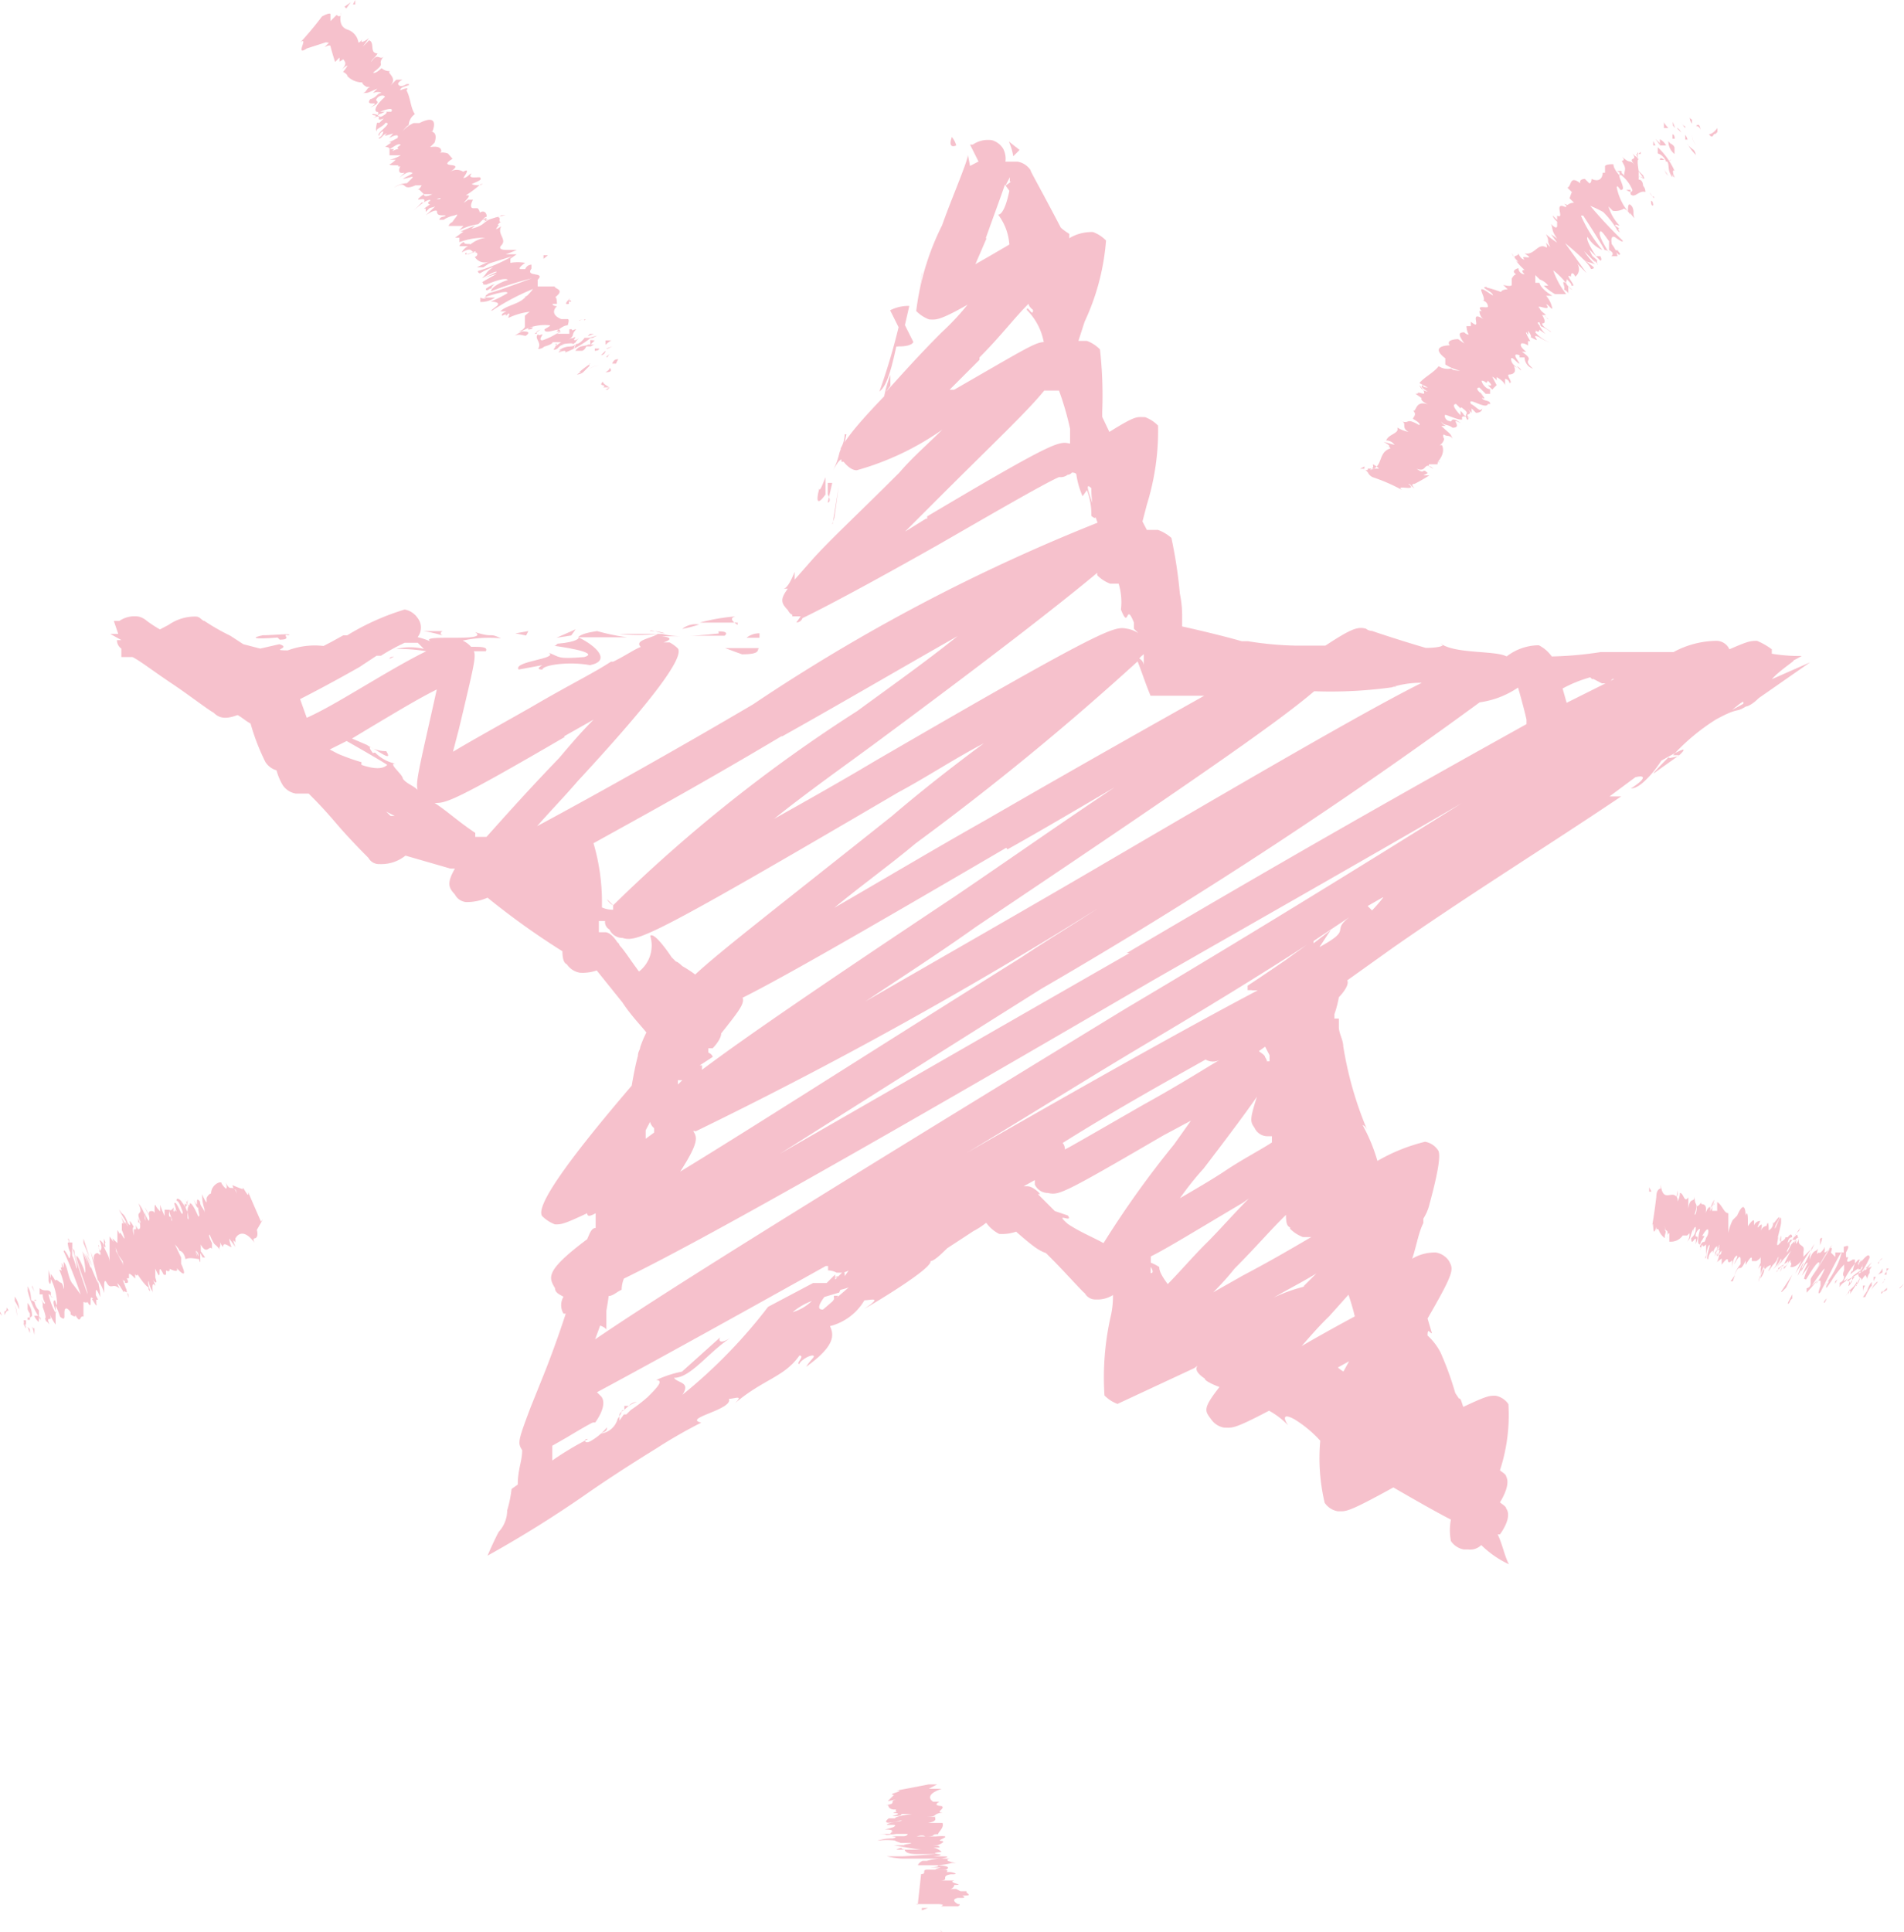 <svg xmlns="http://www.w3.org/2000/svg" width="15.989" height="16.221" viewBox="0 0 15.989 16.221"><g opacity="0.85"><path d="M21.35,6.581a.187.187,0,0,0-.037-.071C21.275,6.619,21.35,6.581,21.35,6.581Z" transform="translate(-13.32 -5.36)" fill="#f5b6c3"/><path d="M20.629,9.53l-.019.161.019-.142Z" transform="translate(-12.887 -7.248)" fill="#f5b6c3"/><path d="M19.867,10.631h.019s.094,0,.109-.037h0l-.071-.142h0l.037-.161a.34.34,0,0,0-.161.037h0l.071.142a5.263,5.263,0,0,1-.161.54c.071-.052.109-.232.142-.378h.019Zm.071-.161-.037.124Z" transform="translate(-12.325 -7.723)" fill="#f5b6c3"/><path d="M18.867,13.17h0a.239.239,0,0,1-.037.124c.037-.019,0,.124.052-.124h-.019Z" transform="translate(-11.774 -9.524)" fill="#f5b6c3"/><path d="M18.387,14.272V14.13s-.052.142-.052.094c-.037.142,0,.124.052.052h0Z" transform="translate(-11.455 -10.124)" fill="#f5b6c3"/><path d="M18.587,14.264l-.037.161s.037,0,0-.071V14.26h.037Z" transform="translate(-11.599 -10.206)" fill="#f5b6c3"/><path d="M18.65,14.642l.019-.052.037-.27-.052.322h0Z" transform="translate(-11.662 -10.243)" fill="#f5b6c3"/><path d="M16,17.321s-.094-.052-.019-.071a1.606,1.606,0,0,0-.3.052H16Z" transform="translate(-9.805 -12.075)" fill="#f5b6c3"/><path d="M15.29,17.464a1.176,1.176,0,0,0,.142-.037A.177.177,0,0,0,15.29,17.464Z" transform="translate(-9.561 -12.184)" fill="#f5b6c3"/><path d="M15.691,17.6s-.161.019-.251.019h.3s.052-.037-.052-.037h0Z" transform="translate(-9.655 -12.282)" fill="#f5b6c3"/><path d="M14.57,17.571a.342.342,0,0,1,.124.019C14.656,17.59,14.57,17.553,14.57,17.571Z" transform="translate(-9.111 -12.273)" fill="#f5b6c3"/><path d="M16.839,17.63a.167.167,0,0,0-.109.037h.109Z" transform="translate(-10.461 -12.313)" fill="#f5b6c3"/><path d="M11.9,17.791s.4.052.251.094c-.232.019-.2,0-.3-.037.094.052-.3.071-.251.142l.2-.037s-.071.037,0,.037c0-.037.217-.071.4-.037.18-.037.052-.161-.094-.232,0,0,0,.037-.18.052h0l-.015.015Z" transform="translate(-7.245 -12.369)" fill="#f5b6c3"/><path d="M12.94,17.632h.416a1.865,1.865,0,0,1-.251-.052c-.124.019-.142.037-.161.052h0Z" transform="translate(-8.091 -12.282)" fill="#f5b6c3"/><path d="M16.539,17.96H16.25l.142.052h0c.161,0,.124-.037.142-.052Z" transform="translate(-10.161 -12.519)" fill="#f5b6c3"/><path d="M12.594,17.592l.037-.052-.161.071.124-.019Z" transform="translate(-7.797 -12.257)" fill="#f5b6c3"/><path d="M11.64,17.617l.019-.037-.109.019.094.019h0Z" transform="translate(-7.222 -12.282)" fill="#f5b6c3"/><path d="M18.637,32.5l-.037.071.071-.094h-.037V32.5Z" transform="translate(-11.631 -21.599)" fill="#f5b6c3"/><path d="M8.73,18.169l.037-.019S8.73,18.15,8.73,18.169Z" transform="translate(-5.459 -12.638)" fill="#f5b6c3"/><path d="M15.555,11.758s-.18.18-.109.124l.2-.142h-.052a1.738,1.738,0,0,1,.36-.3c.2-.109.161-.052.251-.109,0,0,.037,0,.109-.071l.431-.3-.322.142c.094-.109.36-.251,0-.071.071-.037.161-.071.251-.124a1.416,1.416,0,0,1-.251-.019v-.037a.586.586,0,0,0-.124-.071c-.052,0-.071,0-.232.071a.12.12,0,0,0-.109-.071.768.768,0,0,0-.36.094h-.611a3.009,3.009,0,0,1-.412.037h0a.3.3,0,0,0-.109-.094.445.445,0,0,0-.27.094c-.094-.052-.431-.019-.555-.109.052.019-.019.037-.124.037-.18-.052-.4-.124-.45-.142a.09.09,0,0,1-.052-.019c-.071-.019-.124,0-.341.142h-.251a2.848,2.848,0,0,1-.4-.037h-.052c-.18-.052-.431-.109-.5-.124v-.075h0a.892.892,0,0,0-.019-.2,3.924,3.924,0,0,0-.071-.468.346.346,0,0,0-.112-.067h-.094l-.037-.071.037-.142a2.089,2.089,0,0,0,.094-.663.3.3,0,0,0-.109-.071c-.071,0-.071-.019-.3.124L10.8,8.9V8.854a3.459,3.459,0,0,0-.019-.521.3.3,0,0,0-.109-.071H10.6l.052-.161a1.957,1.957,0,0,0,.18-.682.3.3,0,0,0-.109-.071.367.367,0,0,0-.2.052V7.363a.5.5,0,0,1-.071-.052l-.037-.071c-.18-.341-.217-.4-.217-.412a.166.166,0,0,0-.109-.071H9.987a.182.182,0,0,0-.019-.109.163.163,0,0,0-.094-.071.226.226,0,0,0-.161.037H9.69l.071.142-.071.037L9.672,6.7c0,.052-.142.378-.217.592a2.193,2.193,0,0,0-.217.719.3.3,0,0,0,.109.071c.052,0,.071.019.322-.124a2.126,2.126,0,0,1-.217.232c-.2.2-.341.36-.468.5l.037-.052V8.547a1.086,1.086,0,0,0-.052.18c-.289.3-.36.412-.378.483a.65.65,0,0,1-.052.142c.019-.037.052-.094.071-.094h0v.019h.019s.052.071.109.071a2.345,2.345,0,0,0,.719-.341c-.124.124-.251.232-.36.36-.36.36-.592.573-.738.738h0l-.142.161V10.2s-.052.142-.094.142h.037c-.071.094-.052.124,0,.18,0,0,.019.037.037.037h0v.052h0v-.037h.071l-.037.052a.056.056,0,0,0,.052-.037h0s.27-.124,1.132-.611c.378-.217.9-.521,1.023-.573a.094.094,0,0,0,.071-.019.052.052,0,0,0,.037-.019s.037,0,.037.019a.713.713,0,0,0,.052.18l.037-.052a.6.6,0,0,1,.037.217c.124.109-.109-.341,0-.232a.771.771,0,0,0,.052.289,15.422,15.422,0,0,0-2.893,1.525c-.611.36-1.311.753-1.814,1.023.109-.124.232-.251.341-.378q.916-.989.843-1.113a.317.317,0,0,0-.071-.052H7.116s.124-.037-.019-.052h.18a.675.675,0,0,1-.172-.019h-.36a1.544,1.544,0,0,0,.322,0c-.052.037-.2.052-.142.109-.052.019-.124.071-.232.124H6.674c-.142.094-.36.2-.663.378-.217.124-.483.27-.663.378l.052-.2c.124-.521.142-.592.124-.644h.1c.019-.037-.037-.037-.124-.037a.2.2,0,0,0-.071-.052,1.038,1.038,0,0,1,.322-.019c-.109-.052-.052,0-.217-.052.142.094-.573,0-.341.094a.65.65,0,0,0-.142-.052.13.13,0,0,0,0-.161.166.166,0,0,0-.109-.071,2.072,2.072,0,0,0-.483.217H4.426l-.094.052-.071.037a.642.642,0,0,0-.3.037c-.161,0,.037-.019-.071-.052l-.161.037-.142-.037-.109-.071h0a1.8,1.8,0,0,1-.217-.124c-.019,0-.037-.037-.071-.037a.389.389,0,0,0-.232.071l-.071.037a1.085,1.085,0,0,1-.109-.071.163.163,0,0,0-.071-.037.226.226,0,0,0-.161.037H2.5l.037.109H2.47l.094.052H2.526a.085.085,0,0,0,.037.071v.071h.094c.071.037.161.109.322.217.142.094.3.217.36.251.052.052.109.052.2.019.037.019.071.052.109.071a1.849,1.849,0,0,0,.124.322.163.163,0,0,0,.094.071.5.5,0,0,0,.052.124.166.166,0,0,0,.109.071h.109c.052.052.124.124.232.251s.251.27.27.289a.1.1,0,0,0,.094.052.324.324,0,0,0,.217-.071h0l.378.109h.037c-.071.124-.052.161,0,.217a.118.118,0,0,0,.094.064.43.43,0,0,0,.18-.037,6.366,6.366,0,0,0,.629.45q0,.094.037.109a.166.166,0,0,0,.109.071.364.364,0,0,0,.142-.019l.217.27c.071.109.161.2.2.251a.872.872,0,0,0-.052.124c0,.019-.019.037-.019.071-.019.071-.037.161-.052.251h0c-.555.648-.806,1.012-.753,1.094a.3.3,0,0,0,.109.071c.052,0,.071,0,.27-.094,0,.037.037.019.071,0v.124c-.037,0-.052.052-.071.094-.36.27-.322.322-.27.412,0,.037.037.052.071.071a.139.139,0,0,0,0,.142h.019c-.052.161-.124.36-.18.5L6,17.214H6c-.109.289-.109.3-.071.36h0c0,.094-.037.161-.037.289l-.052.037a1.024,1.024,0,0,1-.037.18.265.265,0,0,1-.071.18c-.034.064-.064.131-.094.2a9.681,9.681,0,0,0,.862-.54c.18-.124.378-.251.555-.36a4.14,4.14,0,0,1,.378-.217c-.161-.037.27-.109.232-.2.052,0,.124-.037.052.037.232-.2.412-.217.54-.4.052,0-.037.071,0,.071,0-.019.071-.071.109-.071s-.019.037-.052.094c.251-.18.232-.27.2-.341a.468.468,0,0,0,.289-.217c.052,0,.161-.037,0,.071.094-.052.573-.341.555-.4.037,0,.124-.094.142-.109l.217-.142a.678.678,0,0,0,.109-.071h0a.3.3,0,0,0,.109.094.364.364,0,0,0,.142-.019c.161.142.2.161.251.18l.037.037c.124.124.27.289.289.3a.1.1,0,0,0,.094.052.24.24,0,0,0,.142-.037h0a.734.734,0,0,1-.019.18,2.325,2.325,0,0,0-.052.663.3.3,0,0,0,.109.071l.644-.3.052-.037h0s-.094.037.037.124c0,.019.071.052.124.071-.142.18-.124.2-.071.27a.166.166,0,0,0,.109.071c.071,0,.071.019.378-.142a.658.658,0,0,1,.161.124c-.037-.052-.052-.109.052-.052a.992.992,0,0,1,.217.18,1.626,1.626,0,0,0,.037.521.166.166,0,0,0,.109.071c.071,0,.071.019.468-.2.161.094.378.217.483.27a.484.484,0,0,0,0,.18.166.166,0,0,0,.109.071h.037a.131.131,0,0,0,.109-.037.833.833,0,0,0,.232.161c-.037-.071-.052-.161-.094-.251h.019s.109-.142.052-.217c0-.019-.037-.037-.052-.052h0s.094-.142.052-.217c0-.019-.037-.037-.052-.052a1.49,1.49,0,0,0,.071-.555.166.166,0,0,0-.109-.071c-.052,0-.071,0-.27.094-.019-.052-.019-.071-.037-.071l-.03-.045a2.638,2.638,0,0,0-.124-.341.5.5,0,0,0-.109-.142c0-.071.019-.019.037-.019l-.037-.124c.232-.4.217-.412.18-.483a.166.166,0,0,0-.109-.071.367.367,0,0,0-.2.052c.037-.109.052-.217.094-.3v-.037a.4.4,0,0,0,.052-.124q.109-.4.071-.45a.166.166,0,0,0-.109-.071,1.519,1.519,0,0,0-.4.161,1.433,1.433,0,0,0-.124-.3s.019,0,.037.037a3.051,3.051,0,0,1-.2-.7c0-.052-.037-.109-.037-.161v-.071h-.037v-.037a.883.883,0,0,0,.037-.142h0s.094-.094.071-.142l.378-.27h0c.644-.45,1.311-.862,1.922-1.274H15.06l.217-.161c.071-.019.109,0-.037.094.052,0,.109-.052.161-.109s.094-.124.094-.124c.217-.124.217-.109.142-.037h0l-.071.015Zm.629-.45-.094.052C16.2,11.268,16.184,11.29,16.184,11.309Zm-9.45,2.012h0s-.052-.094-.109-.094H6.573v-.094h.052a.071.071,0,0,0,.037.071.12.12,0,0,0,.109.071c.124.037.232,0,2.316-1.222.232-.124.483-.289.719-.412-.27.2-.54.412-.772.611-.97.772-1.439,1.132-1.652,1.33h0a1.085,1.085,0,0,0-.109-.071s-.037-.037-.052-.037l-.037-.037s-.142-.217-.18-.18a.276.276,0,0,1-.094.3c-.071-.094-.124-.18-.161-.217h0l-.015-.03Zm4.024-3.091a.3.3,0,0,0,.109.071h.071a.531.531,0,0,1,.019.217c.071.18.037-.071.109.109v.052l.037.037h0a.259.259,0,0,0-.094-.037c-.109-.019-.142-.037-2.121,1.113-.27.161-.555.322-.843.483.27-.217.573-.431.843-.63,1.094-.809,1.615-1.222,1.87-1.435h0v.019Zm1.817,3.125V13.3l.3-.2c-.161.124.037.094-.251.251l.094-.142-.161.124h0Zm-.521.36h.052c-.412.217-1.132.611-2.443,1.364.5-.3,1.023-.629,1.51-.918s.952-.573,1.345-.828l-.052.037-.052.037-.071.052s-.18.124-.322.217v.037h.037Zm.322,2a.3.3,0,0,0,.109.071h.071c-.161.094-.341.2-.573.322l-.251.142a2.262,2.262,0,0,0,.18-.2c.18-.18.3-.322.431-.45,0,.094.019.094.037.109h0Zm-1.169.322s.037.052,0,.052Zm.071,0A.427.427,0,0,0,11.208,16v-.052c.142-.071.378-.217.772-.45l.052-.037c-.124.124-.251.27-.36.378s-.232.251-.322.341c-.052-.071-.071-.109-.071-.142h0Zm-.791-.989a.09.09,0,0,0-.019-.052h0c.431-.27.843-.5,1.2-.7h0a.122.122,0,0,0,.124,0h0c-.124.071-.322.2-.644.378-.217.124-.468.27-.629.36h0l-.037.019Zm1.7-.719a.09.09,0,0,0-.019-.052c0-.019-.037-.037-.052-.052h0l.052-.037.037.071v.052h-.019v.019Zm-.056.18c-.094.289-.094.3-.052.36a.12.12,0,0,0,.109.071h.037v.052c-.109.071-.251.142-.412.251-.109.071-.232.142-.36.217a2.539,2.539,0,0,1,.2-.251c.289-.378.431-.573.5-.682h0l-.019-.019Zm.378,1.69a1.343,1.343,0,0,0-.45.2l.071-.037c.142-.094.322-.18.468-.27l-.109.109h.019Zm.322.719a.266.266,0,0,1-.052-.037l.094-.052-.052.094h.015Zm.094-.468s-.232.124-.45.251c.075-.086.15-.172.232-.251l.161-.18s.037.109.052.18h0Zm-1.885-3.054c-.97.555-2.065,1.184-2.945,1.69.682-.431,1.476-.933,2.192-1.383a41.139,41.139,0,0,0,3.683-2.406h0a.752.752,0,0,0,.322-.124h0s.052.18.071.27v.037c-.719.4-1.795,1-3.357,1.922h.034Zm.109-2.514h0V11a.071.071,0,0,0-.037-.071C11.118,10.912,11.156,10.893,11.156,10.878Zm-.052.071c.037.094.071.2.109.289h.45c-.412.232-.989.555-1.832,1.042-.412.232-.862.5-1.274.738.217-.18.468-.36.682-.54a22.824,22.824,0,0,0,1.87-1.533h0Zm2.173.217h-.037a.816.816,0,0,1,.251-.037c-.4.2-1.15.629-2.623,1.491-.644.378-1.4.809-2.05,1.184.3-.2.629-.412.933-.629,1.742-1.169,2.514-1.7,2.836-1.975a3.767,3.767,0,0,0,.682-.037ZM10.005,12.53c.289-.161.592-.341.9-.521-.45.3-.918.629-1.345.918-1.132.753-1.761,1.184-2.121,1.454v-.037H7.42l.109-.071s0-.019-.037-.037V14.2h.037s.071-.071.071-.124c.142-.18.2-.251.18-.3.322-.161.952-.521,2.214-1.259h0l.015.019ZM7.274,14.468h0l-.037.037v-.037Zm.109.431a36.114,36.114,0,0,0,3.376-1.87c-.217.142-.431.27-.644.412-1.345.843-2.244,1.42-2.859,1.795.161-.251.142-.289.109-.341h.019ZM7,14.8a.1.1,0,0,0,.037.071v.037l-.071.052v-.071l.037-.071h0V14.8Zm-.468,1.87h0l.052-.142s.052.019.052.037v-.161s.019-.109.019-.124c.037,0,.071-.037.109-.052a.278.278,0,0,1,.019-.094c.592-.289,1.814-.97,4.436-2.5.843-.483,1.795-1.023,2.6-1.491-.862.54-1.885,1.169-2.822,1.724-2.675,1.634-3.916,2.406-4.489,2.8h.019Zm6.628-3.736a1.3,1.3,0,0,1-.094.109l-.037-.037.124-.071h0Zm-2.893,2.477s-.052-.052-.094-.052H10.14l.094-.052v.037a.12.12,0,0,0,.109.071c.094.019.109.019.97-.483l.232-.124-.142.2a8.1,8.1,0,0,0-.592.828c-.094-.052-.2-.094-.3-.161-.124-.109.052,0,0-.071l-.109-.037-.142-.142h.019ZM14.925,11.1l.071.037h.052l.037-.037H15.1l-.4.2-.034-.12a1.117,1.117,0,0,1,.232-.094h0l.015.015Zm-3.376-.412-.037-.037Zm-1.51-3.766h0l-.052.037.037-.071v.037h.019ZM9.822,7.4c.071-.2.124-.341.161-.45l.037.052s-.037.2-.094.2a.468.468,0,0,1,.094.251l-.161.094-.124.071L9.829,7.4h0Zm-.052,1c.18-.18.3-.341.412-.45,0,.019.019.037.037.052,0,.071-.052-.052-.052,0a.512.512,0,0,1,.142.27c-.071,0-.18.071-.753.4H9.518l.251-.251h0V8.409ZM9.32,9.754l-.176.109.251-.251c.483-.483.772-.753.918-.933h.124A2.434,2.434,0,0,1,10.53,9v.124h0c-.094-.019-.109-.037-1.2.611h0v.019Zm-1.21,1.829c.483-.27,1-.573,1.476-.843-.27.217-.573.431-.843.629A12.657,12.657,0,0,0,6.693,13a.118.118,0,0,1-.052-.052L6.693,13v.037a.212.212,0,0,1-.094-.019v-.056a1.754,1.754,0,0,0-.071-.483c.36-.2.881-.483,1.581-.9h0Zm-1.832,0,.251-.142c-.109.109-.2.217-.289.322-.289.3-.483.521-.611.663H5.535v-.034c-.142-.094-.232-.18-.341-.251.094,0,.142,0,1.094-.555h0l-.015-.007Zm-1.6.142c-.124-.161.2.124.109-.019a.268.268,0,0,1-.161-.052L4.5,11.6h0s.18-.109.3-.18.27-.161.412-.232l-.052.232c-.109.483-.124.555-.109.611-.037-.037-.094-.052-.124-.094,0-.037-.142-.142-.052-.124a.335.335,0,0,1-.18-.094H4.681Zm-.094.075a1.785,1.785,0,0,1-.2-.071l-.071-.037.142-.071s.251.142.341.2c-.037.037-.109.037-.217,0h0V11.8Zm.54-.933q-.163.079-.483.27c-.161.094-.36.217-.521.289h0l-.056-.157s.217-.109.5-.27l.142-.094h.037a1.681,1.681,0,0,1,.2-.109h.109l.052.052a.487.487,0,0,0-.232,0,1.416,1.416,0,0,1,.251.019h0Zm-.3,1.383h0l-.037-.037h0l-.037-.037.037.037.071.037H4.816ZM8.2,16.416a.534.534,0,0,1,.161-.094A.389.389,0,0,1,8.2,16.416Zm.341,0s-.019-.019,0-.071l-.037.037c-.109.037-.094-.019-.037-.094l.124-.037s.071-.142.037-.18l-.071.071V16.1l-.071.071H8.372l-.378.2a4.326,4.326,0,0,1-.719.738c.071-.109-.037-.094-.071-.142.142,0,.289-.217.483-.341-.109.071-.109.019-.094,0l-.322.289a.923.923,0,0,0-.217.071c.071,0,0,.071-.071.142a1.3,1.3,0,0,1-.142.109l-.037.037H6.783l-.037.052v-.049s0-.019.037-.037a.262.262,0,0,1,.109-.071.091.091,0,0,0-.067.034H6.787v.037H6.768a.187.187,0,0,1-.037.071.168.168,0,0,1-.142.124c.037-.019.052-.019.052-.052A.5.5,0,0,1,6.5,17.5c-.037.019-.052,0-.037-.019h.019a2.486,2.486,0,0,0-.3.18v-.124l.124-.071s.18-.109.217-.124h.019s.109-.142.052-.217l-.037-.037c.3-.161.862-.468,1.922-1.06h.019v.037h0a.155.155,0,0,1,.071.019H8.6a.12.12,0,0,0,.071-.019.816.816,0,0,1-.161.18.775.775,0,0,0,.161-.037l-.232.2h0l.094.015Z" transform="translate(-1.544 -5.4)" fill="#f5b6c3"/><path d="M18.7,32.046h.037S18.737,32.027,18.7,32.046Z" transform="translate(-11.693 -21.322)" fill="#f5b6c3"/><path d="M9.651,17.58H9.49a1.121,1.121,0,0,1,.161.037S9.614,17.6,9.651,17.58Z" transform="translate(-5.934 -12.282)" fill="#f5b6c3"/><path d="M5.937,17.694c.109,0,0-.052.071-.037.037-.019-.124,0-.217,0-.094.019-.094.037.124.019h0l.019.019Z" transform="translate(-3.584 -12.324)" fill="#f5b6c3"/><path d="M22.7,6.681,22.61,6.61a.519.519,0,0,1,.037.124l.052-.052h0Z" transform="translate(-14.138 -5.422)" fill="#f5b6c3"/><path d="M13.6,12.12l-.037.019h.019Z" transform="translate(-8.479 -8.868)" fill="#f5b6c3"/><path d="M13.492,12.032h.052s-.071-.037-.052-.052C13.439,12.032,13.529,12,13.492,12.032Z" transform="translate(-8.426 -8.78)" fill="#f5b6c3"/><path d="M13.71,11.527h.037a.109.109,0,0,1,.019-.037c-.019,0-.037,0-.052.037Z" transform="translate(-8.573 -8.474)" fill="#f5b6c3"/><path d="M13.6,11.68s0,.019-.037.037C13.579,11.717,13.631,11.717,13.6,11.68Z" transform="translate(-8.479 -8.592)" fill="#f5b6c3"/><path d="M13.57,11.377h.019s0-.019.037-.037a.266.266,0,0,0-.052.037h0Z" transform="translate(-8.485 -8.38)" fill="#f5b6c3"/><path d="M13.38,11.767l.071-.007h0Z" transform="translate(-8.366 -8.642)" fill="#f5b6c3"/><path d="M13.57,11.219h.019l.037-.019-.052.019h0Z" transform="translate(-8.485 -8.292)" fill="#f5b6c3"/><path d="M13.57,11.1s.037-.037.052-.037H13.57Z" transform="translate(-8.485 -8.205)" fill="#f5b6c3"/><path d="M13.507,11.3l-.037.037h0a.04.04,0,0,0,.037-.034h0Z" transform="translate(-8.423 -8.355)" fill="#f5b6c3"/><path d="M13.439,11.359h0l-.019-.019Z" transform="translate(-8.392 -8.38)" fill="#f5b6c3"/><path d="M13.18,11.667a.14.14,0,0,1,.094-.037A.13.13,0,0,0,13.18,11.667Z" transform="translate(-8.241 -8.561)" fill="#f5b6c3"/><path d="M13.33,11.269s.037,0,.037-.019H13.33v.037h0Z" transform="translate(-8.335 -8.324)" fill="#f5b6c3"/><path d="M12.647,11.1a.109.109,0,0,1,.019-.037c-.037.037-.071,0-.142.052h.034s-.037,0-.037.019c.037-.019.071-.019.052,0a.778.778,0,0,0,.217-.124h-.052s-.037.052-.071.052h0l-.015.037Z" transform="translate(-7.829 -8.174)" fill="#f5b6c3"/><path d="M13.23,11.06V11.1h0l.037-.037Z" transform="translate(-8.273 -8.205)" fill="#f5b6c3"/><path d="M13.051,11.154H13c-.037.019-.071,0-.109.052h.056s.019,0,.037-.037h.037l.034-.019Z" transform="translate(-8.06 -8.261)" fill="#f5b6c3"/><path d="M12.94,11.8l.019-.019Z" transform="translate(-8.091 -8.655)" fill="#f5b6c3"/><path d="M13.042,11.59a.88.88,0,0,0-.094.071h.019a.109.109,0,0,0-.037.019.09.09,0,0,0,.052-.019h0l.052-.052h0V11.59Z" transform="translate(-8.085 -8.536)" fill="#f5b6c3"/><path d="M13.224,10.979l.037-.019-.071.019h.037Z" transform="translate(-8.248 -8.142)" fill="#f5b6c3"/><path d="M13.226,10.92h-.037l-.019.019.052-.019Z" transform="translate(-8.235 -8.117)" fill="#f5b6c3"/><path d="M12.18,9.19l.037-.03H12.18V9.2h0Z" transform="translate(-7.616 -7.017)" fill="#f5b6c3"/><path d="M12.711,10.187V10.15S12.659,10.2,12.711,10.187Z" transform="translate(-7.934 -7.636)" fill="#f5b6c3"/><path d="M12.75,10.16s.019-.037,0-.019h0s.019.007.019.019Z" transform="translate(-7.973 -7.627)" fill="#f5b6c3"/><path d="M10.69,9.311h.052l.109-.071Z" transform="translate(-6.684 -7.067)" fill="#f5b6c3"/><path d="M6.97,3.987l-.037.037c.037-.019.052-.019.052,0h0s.019.071.037.124l.037-.037v.034c.071-.037,0-.019.052-.071-.071.071.052.052-.037.142,0,0,.037-.037.052-.037h0a.266.266,0,0,1-.037.052h0s.037.019.037.037h0a.176.176,0,0,0,.124.052h0s0,.019.037.037h.037c-.037,0-.037.052-.071.052.052,0,.037,0,.124-.037l-.037.037s.052-.019.071,0c-.037,0-.037.037-.094.052-.052.071.109,0,0,.071.109-.052.037-.052.052-.071.019-.037.071-.037.071-.019,0,0-.109.094-.071.124h0s.037,0,0,.037c.052-.037,0,0,.071-.037H7.4s.124-.052.094,0H7.446s.019,0,0,.019c-.071.052-.037,0-.109,0-.019.019.071,0,0,.037.109-.052,0,.037.094,0l-.037.037H7.374s-.019.071,0,.071c-.019-.019.052-.037.071-.071.071,0-.094.094-.052.109a.04.04,0,0,1,.034-.037h0a.07.07,0,0,1-.041.056c.019.019.037-.037.071-.037-.052.037.037,0,.052,0l-.034.037s.094-.052.071,0l-.071.037h.019l-.052.037s.037,0,.037.019c.037-.019.071-.052.094-.037-.019.019-.037.019-.019.037-.037,0-.071.037-.037,0H7.479v.052h.094a.289.289,0,0,1-.094.037h.052s-.037.037-.052.037c0,.019.094,0,.071.019h.019s-.037.071.037.052l-.052.052s.071-.071.109-.052c.037,0-.052.037-.071.052.037,0,.109-.037.071,0h0l-.037.037a.2.2,0,0,0-.109.037c.124-.071.052.037.18-.019h.052s-.019.037-.037.037H7.73l.037.037h.071s-.071.037-.071,0c-.124.094.037,0,0,.071H7.749l-.071.071s.094-.094.142-.094c0,0,0,.019.019,0-.052.019-.037.037-.019.037l-.052.037a.278.278,0,0,0,.094-.019l-.079.075s.071-.052.094-.037c0,.037.019.037.071.037,0,.019-.037,0-.052.037h.037a.259.259,0,0,1,.094-.037c.071-.037-.071.094,0,.052a.056.056,0,0,0-.052.037H8.1l-.037.037a.508.508,0,0,1,.161-.052l.037-.037h.052a.266.266,0,0,0-.052.037h0a.259.259,0,0,1-.094.037L8.2,5.52s-.094.037-.124.052H8.1l-.071.052h.037v.037a.6.6,0,0,1,.217-.037.271.271,0,0,0-.142.071c.052-.037-.037,0-.037-.037,0,0-.037.019-.037.037h.071a.118.118,0,0,0-.052.052c.094-.052.071,0,.109,0-.037,0-.071.037-.071,0-.052.052.124-.037.071,0h0c.037,0,.019.037,0,.037h0a.094.094,0,0,0,.124.037h0l-.109.052.3-.094a1.314,1.314,0,0,1-.289.124.018.018,0,0,0,.019.019.581.581,0,0,1,.109-.052c-.071.052-.037.037-.094.094,0,0,.124-.071.124-.052a.873.873,0,0,1-.124.052l.124-.037s-.094.052-.124.071c.019,0,0,.019.019.019h.019s.161-.071.18-.037c-.019,0-.142.052-.142.094a2.772,2.772,0,0,1,.341-.109h0s-.289.109-.36.124c-.019.019-.037.019-.019.037-.019.019-.052,0-.052,0v.037a.2.2,0,0,0,.124-.037H8.27s.2-.071.2-.037a1.01,1.01,0,0,1-.142.071h0s.094,0,.052.037c0,0-.071.052-.037.037a1.976,1.976,0,0,1,.341-.18.444.444,0,0,1-.094.094c-.052.037-.142.052-.18.094h.052s-.052.019-.037.037c.071-.037,0,.037.052-.019.019,0,0,.019,0,.037a.586.586,0,0,1,.18-.052.4.4,0,0,0-.041.034v.094a.077.077,0,0,1-.052.037H8.6s-.019,0-.071.037c.037-.019.071,0,.094,0,.052-.037,0-.037-.037-.037a.394.394,0,0,1,.232-.052c.037,0-.052.037-.037.037,0,.052.161-.037.124.019a.563.563,0,0,1-.142.071c-.037,0,0-.037,0-.052h0s-.037.019-.037,0c-.037.037.037.071,0,.124a.07.07,0,0,0,.052-.019h0s.071-.019.071-.037h.071l-.052.037s.037-.037,0-.019c.037,0-.052.071.019.037l.037-.037s.109-.019.094,0c.052-.037,0,0,.052-.052-.071.052-.019-.037-.094.019.071-.052.019-.037.071-.094-.019,0-.037.019-.037,0H8.989V6.43H8.881a.109.109,0,0,0,.037-.019H8.881s.052-.052.094-.052h0s.019-.052,0-.052H8.922s-.109-.037-.037-.109c0,0-.037,0-.037-.019h.037s0-.071-.019-.052c.094-.071,0-.071,0-.094H8.723V5.977h0c.071-.071-.109-.019-.052-.094h0V5.85a.056.056,0,0,0-.052.037H8.581s-.037,0,.037-.052a.343.343,0,0,0-.124,0h0V5.8l.052-.037H8.454a.976.976,0,0,0,.094-.037H8.454s-.071,0-.037-.037c.052-.052-.037-.094,0-.161-.109.071.037-.052-.052,0,.019,0,.037-.037.052-.037-.037,0,.019-.052-.052-.037a.07.07,0,0,0,.052-.019h.037a.852.852,0,0,0-.18.052c.037-.037.019-.037-.037,0,.019,0,.037-.037.052-.037s0-.071-.052-.037h0a.058.058,0,0,0-.019-.037H8.18s-.037,0,0-.071H8.139c-.094.071.037-.037,0-.037H8.12a.892.892,0,0,0,.124-.094h.019a.134.134,0,0,1-.094,0c.037-.019.094-.037.071-.052.019-.019-.124.019-.071-.037-.019,0-.037.037-.071.037,0,0,.071-.094,0-.052h0a.1.1,0,0,0-.109,0c.142-.094-.124-.019.019-.109L7.97,4.917h0a.134.134,0,0,0-.094,0A.052.052,0,0,0,7.914,4.9q0-.052-.094-.037l.037-.037s.037-.094-.037-.094h.019s.071-.161-.109-.071H7.682a.25.25,0,0,0-.094.071s.037-.052.052-.052h0a.121.121,0,0,1,.052-.094c-.037-.052-.037-.142-.071-.2l-.052.052h0l.052-.052c.037-.037-.052,0-.052,0,0-.037.094-.037.071-.052H7.622s-.052.037-.071,0c0-.019.037-.037.037-.037H7.536l-.052.052c.071-.071-.037-.109,0-.124A.1.1,0,0,1,7.412,4.2s-.052.052-.071.037c.124-.094.019-.052.094-.142-.037.052-.052-.037-.109.052,0-.019.037-.037.052-.071-.071,0-.019-.094-.071-.109l-.052.052.052-.071s-.094.071-.052,0c0,0-.019.037-.037.037a.134.134,0,0,0-.094-.109c-.041-.015-.071-.052-.052-.142,0,.037-.019.037-.037.019l-.052.052V3.747s0-.019-.071.019h0c-.056.075-.116.146-.18.217.071-.052-.052.124.052.052h0l.161-.052ZM7.892,5.3H7.873C7.925,5.28,7.91,5.3,7.892,5.3Z" transform="translate(-4.208 -3.628)" fill="#f5b6c3"/><path d="M12.836,11s-.019.019,0,.019h0S12.874,10.983,12.836,11Z" transform="translate(-8.021 -8.165)" fill="#f5b6c3"/><path d="M12.98,10.606s.052-.019.037,0C13.07,10.587,12.946,10.606,12.98,10.606Z" transform="translate(-8.113 -7.916)" fill="#f5b6c3"/><path d="M12.51,11.169l.052-.019H12.51Z" transform="translate(-7.822 -8.261)" fill="#f5b6c3"/><path d="M12.2,10.58s-.019,0,0,.019h.019Z" transform="translate(-7.621 -7.905)" fill="#f5b6c3"/><path d="M12,10.839l.037-.019-.052.037h.019v-.019Z" transform="translate(-7.497 -8.055)" fill="#f5b6c3"/><path d="M11.873,10.77s-.052,0-.037.019C11.836,10.789,11.873,10.789,11.873,10.77Z" transform="translate(-7.399 -8.023)" fill="#f5b6c3"/><path d="M11.74,10.012h.019l.094-.052-.109.052h0Z" transform="translate(-7.341 -7.517)" fill="#f5b6c3"/><path d="M10.961,9.81s-.019,0-.071.037c0,.037.052-.019.037,0,.019,0,0-.019.037-.037h0Z" transform="translate(-6.81 -7.423)" fill="#f5b6c3"/><path d="M7.929,3.44l-.019.037h.019Z" transform="translate(-4.946 -3.44)" fill="#f5b6c3"/><path d="M7.735,3.542l.037-.052-.052.037h0l.019.019Z" transform="translate(-4.827 -3.471)" fill="#f5b6c3"/><path d="M9.577,8.09l-.037.037h0V8.09Z" transform="translate(-5.965 -6.348)" fill="#f5b6c3"/><path d="M9.44,7.679h0l.052-.019Z" transform="translate(-5.903 -6.079)" fill="#f5b6c3"/><path d="M38.371,6.347h0V6.31s-.037.052-.071.052c.037.052.037-.019.052,0h0l.019-.019Z" transform="translate(-23.949 -5.235)" fill="#f5b6c3"/><path d="M37.889,6.089s-.019-.007-.019-.019a.07.07,0,0,0,.019.052V6.085Z" transform="translate(-23.68 -5.085)" fill="#f5b6c3"/><path d="M38.047,6.282s0-.071-.037-.037a.04.04,0,0,1,.037.034h0Z" transform="translate(-23.768 -5.188)" fill="#f5b6c3"/><path d="M37.707,6.207s-.019,0-.037-.037a.266.266,0,0,0,.037.052h0V6.2Z" transform="translate(-23.555 -5.147)" fill="#f5b6c3"/><path d="M37.49,6.207V6.17l.019.052L37.49,6.2Z" transform="translate(-23.442 -5.147)" fill="#f5b6c3"/><path d="M37.327,6.222s-.037-.037-.037-.052v.052Z" transform="translate(-23.317 -5.147)" fill="#f5b6c3"/><path d="M37.617,6.347S37.6,6.31,37.58,6.31Z" transform="translate(-23.499 -5.235)" fill="#f5b6c3"/><path d="M37.957,6.544a.14.14,0,0,1-.037-.094A.13.13,0,0,0,37.957,6.544Z" transform="translate(-23.711 -5.322)" fill="#f5b6c3"/><path d="M37.77,6.46V6.5h.019A.109.109,0,0,0,37.77,6.46Z" transform="translate(-23.618 -5.328)" fill="#f5b6c3"/><path d="M37.5,6.487s0-.037-.019-.037v.037Z" transform="translate(-23.436 -5.322)" fill="#f5b6c3"/><path d="M37.259,6.849h-.037c.037.037,0,.071.052.142V6.954s0,.037.019.037c-.019-.037-.019-.071,0-.052a.624.624,0,0,0-.142-.2v.052a.112.112,0,0,1,.071.071h0l.037-.019Z" transform="translate(-23.23 -5.503)" fill="#f5b6c3"/><path d="M37.215,6.612h.037A.118.118,0,0,0,37.2,6.56v.052h.019Z" transform="translate(-23.261 -5.391)" fill="#f5b6c3"/><path d="M37.384,6.569a.138.138,0,0,0,.052.109V6.625s0-.019-.037-.037h0V6.55h0v.037h0l-.019-.019Z" transform="translate(-23.374 -5.385)" fill="#f5b6c3"/><path d="M37.891,6.727v.037a.09.09,0,0,0-.019-.052h0s-.052-.037-.052-.052a.345.345,0,0,0,.071.094V6.731h0Z" transform="translate(-23.649 -5.453)" fill="#f5b6c3"/><path d="M37.137,6.587,37.1,6.55l.037.052V6.584Z" transform="translate(-23.199 -5.385)" fill="#f5b6c3"/><path d="M37.069,6.637,37.05,6.6v.037Z" transform="translate(-23.167 -5.416)" fill="#f5b6c3"/><path d="M35.125,8.04s-.094-.052-.052-.019l.037.037h.019V8.04Z" transform="translate(-21.924 -6.298)" fill="#f5b6c3"/><path d="M34.637,9.557h0L34.6,9.52v.037Z" transform="translate(-21.635 -7.242)" fill="#f5b6c3"/><path d="M33.99,11.64l.037.037S34.027,11.659,33.99,11.64Z" transform="translate(-21.254 -8.567)" fill="#f5b6c3"/><path d="M36.277,7.27H36.24S36.292,7.307,36.277,7.27Z" transform="translate(-22.661 -5.835)" fill="#f5b6c3"/><path d="M33.31,10.15l.019.019Z" transform="translate(-20.829 -7.636)" fill="#f5b6c3"/><path d="M36.739,6.84l-.019.019h.019Z" transform="translate(-22.961 -5.566)" fill="#f5b6c3"/><path d="M35.629,9.161s-.019-.052,0-.037L35.52,9.03l.109.124h0Z" transform="translate(-22.211 -6.935)" fill="#f5b6c3"/><path d="M30.626,9.488a.266.266,0,0,1,.052.037h-.094s-.019.037.037.071h0a1.494,1.494,0,0,1,.251.109c-.071-.052.142.019.052-.052.019,0,.019.019.052.037q-.037-.037,0-.037h0a1.327,1.327,0,0,0,.124-.071H31.05l.037-.019c-.052-.052-.019.019-.094-.037.094.037.052-.071.142,0,0,0-.052-.019-.037-.037h.071s0-.037.019-.019h-.019s.071-.071.037-.142h-.019a.077.077,0,0,0,.037-.052h0s-.019-.037,0-.037c.019.019.052,0,.071.037-.019-.052-.019-.037-.094-.109h.037s-.037-.019-.037-.037c.019.037.052.019.094.052.094,0-.037-.094.071-.037-.094-.071-.071,0-.094-.019-.037,0-.052-.052-.037-.052s.124.052.142.037h0s-.019-.037.037-.019c-.052-.037,0,0-.052-.052v.037s-.094-.094-.037-.094l.037.037s0-.019.019,0c.071.052,0,.037.037.094.037,0-.037-.052.037,0-.094-.071.037-.019-.037-.094l.037.037V9.02l.037.037s.052,0,.052-.037c-.019.037-.052-.019-.094-.037-.037-.071.124.052.142,0h.019c0-.037-.052-.019-.071-.052.052.019,0-.019-.019-.052l.037.037s-.094-.071-.037-.071l.052.052h.037V8.858c-.037,0-.071-.052-.071-.071.037,0,.037.037.052,0,.019.019.052.052,0,.037l.037.037.037-.037h0l-.037-.071s.037.019.037.037V8.757c.037.019.071.052.071.071V8.772a.04.04,0,0,1,.037.034h0c.037,0-.037-.071,0-.071h0s.071,0,.037-.071l.071.037s-.094-.037-.094-.094c0-.037.052.037.071.037-.019-.037-.071-.094,0-.071v.019H31.9a.1.1,0,0,0,.071.094c-.109-.094.037-.052-.094-.142h.037s-.071-.052-.037-.071a.09.09,0,0,1,.052.019V8.454h.019a.427.427,0,0,1-.037-.071c.019,0,0,0,.019.019V8.368s.037.052.019.052c.124.071-.019-.037.071,0h0a.415.415,0,0,0,.109.052.307.307,0,0,1-.142-.094s.019,0,0-.019c.037.037.037,0,.037,0l.052.037a.317.317,0,0,1-.052-.071.332.332,0,0,1,.094.052c.019,0-.071-.037-.071-.071.037,0,.019-.037,0-.071.037,0,.037.037.052.037l-.037-.037h.019s-.052-.037-.052-.052c-.052-.052.109.037.052-.037.019,0,.037.037.052.037a.227.227,0,0,0-.052-.109h.052s-.094-.052-.109-.109H31.99V7.9l.037.037h0a.148.148,0,0,1,.071.052h-.037a.441.441,0,0,0,.094.071h.094a.685.685,0,0,1-.109-.2.6.6,0,0,1,.109.109c-.052-.037,0,.037-.019.052,0,0,.037.019.037.037V7.989s0,.019.037.037c-.094-.071-.037-.071-.052-.094.019.019.052.052.037.052.071.037-.071-.109,0-.071h0c0-.037.019-.037.037,0h0a.078.078,0,0,0,.015-.109c0-.007-.011-.011-.015-.015l.094.094-.18-.251s.2.161.217.217c0,0,.037,0,.019-.019l-.094-.071c.071.052.037.019.109.052A.7.7,0,0,1,32.4,7.7l.094.094-.052-.109.094.094s.019,0,0-.037H32.5s-.094-.142-.071-.161a.273.273,0,0,0,.124.109,1.2,1.2,0,0,1-.18-.289h.019s.142.217.18.289c.037,0,.037.037.037,0,.037.019.037.037.019.052h.052a.217.217,0,0,0-.071-.124v.094s-.109-.161-.071-.18c.019,0,.071.094.094.109h0s-.019-.094.037-.052c0,0,.071.052.052.019a3.853,3.853,0,0,1-.27-.289.971.971,0,0,1,.109.052.773.773,0,0,1,.124.161L32.661,7.5s.037.052.037.037c-.037-.052.037,0-.037-.052,0-.019.019,0,.037,0a.389.389,0,0,1-.094-.161l.037.037a.142.142,0,0,0,.094-.019.118.118,0,0,1,.052.052V7.352s-.019.019.037.071c-.019-.037,0-.052-.019-.094-.037-.052-.037,0-.037.037a.464.464,0,0,1-.094-.2c0-.037.037.037.037.019.052,0-.052-.142,0-.124a.3.3,0,0,1,.094.124c0,.037-.052,0-.052,0h.037v.037c.037.037.071-.037.124-.019a.07.07,0,0,0-.019-.052h0s0-.052-.037-.052V7.03l.037.052s-.037-.019-.037,0c0-.037.071.052.037-.019l-.037-.037s-.019-.109,0-.094c-.037-.052,0,0-.052-.052.052.071-.052.019.019.094-.052-.052-.037,0-.109-.071,0,0,.037.037,0,.037h0l.019.037c.019.037,0,.052,0,.094,0,0,0-.019-.037-.037v.03s-.052-.052-.052-.094h-.019s-.052,0-.052.019v.052h-.019s0,.094-.094.052c0,0,0,.037-.019.037l-.037-.037s-.052,0-.037.037c-.094-.071-.071.019-.109.037l.037.037a.349.349,0,0,0-.019.052l.037.037a.085.085,0,0,0-.071.037h0c-.109-.052,0,.109-.071.071h0v.037L32.136,7.4h0s0,.019.037.052v.037s0,.037-.052-.019c.019.037,0,.052.052.124h0l-.052-.037.052.071a.88.88,0,0,1-.094-.071c.037.071,0,.037.037.109l-.037-.037s.019.052,0,.037c-.071-.037-.094.071-.18.052.109.071-.052,0,0,.052-.019,0-.037-.019-.052-.052,0,.037-.071,0,0,.071-.019,0-.037-.037-.037-.037h0a.109.109,0,0,0-.019-.037.412.412,0,0,0,.109.142q-.037,0,0,.037a.054.054,0,0,1-.052-.052s-.071.019-.019.052h0s-.019,0-.037.037h0v.052h0s0,.019-.071,0l.037.037s-.071,0-.052.037h.037c-.052-.019-.1-.037-.161-.052V8c-.071,0,.052.037.052.071-.037-.019-.071-.052-.094-.052s.052.109,0,.094a.054.054,0,0,1,.052.052c0,.019-.109-.019-.052.037h-.019a.085.085,0,0,0,.037.071c-.142-.094,0,.109-.109.019v.037h-.037a.155.155,0,0,0,.019.071.052.052,0,0,1-.037-.019c-.052,0-.052.019,0,.094l-.052-.037s-.109,0-.071.052h0s-.18,0-.037.109v.052a.4.4,0,0,0,.124.052s-.071,0-.071-.019h0a.14.14,0,0,1-.109-.019c-.037.052-.124.094-.161.142l.071.037h0s-.052,0-.037-.019c-.037,0,0,.037.037.052a.077.077,0,0,1-.071-.052h0s.052.052.037.071c-.019,0-.052-.019-.052,0h-.019l.052.037s-.019.019.052.052c-.109-.037-.094.071-.124.052.037.037,0,.052,0,.071,0,0,.071.037.052.052-.124-.071-.071,0-.161-.037.071.019,0,.052.071.094a.289.289,0,0,1-.094-.037c.019.052-.071.052-.094.109a.085.085,0,0,1,.071.037L30.716,9.3s.094.052.019.037c0,0,.037,0,.037.019-.124.037-.037.2-.232.18q.037,0,.037.019h0l.052-.041Zm1.4-1.184s.019.037,0,.019C31.99,8.285,32.028,8.3,32.028,8.3Z" transform="translate(-19.097 -5.591)" fill="#f5b6c3"/><path d="M37.2,7h.037S37.2,6.965,37.2,7Z" transform="translate(-23.261 -5.657)" fill="#f5b6c3"/><path d="M36.692,6.9s-.037-.052,0-.037C36.673,6.806,36.692,6.929,36.692,6.9Z" transform="translate(-22.933 -5.569)" fill="#f5b6c3"/><path d="M37.29,7.23l.019.037.019.019-.037-.052h0Z" transform="translate(-23.317 -5.81)" fill="#f5b6c3"/><rect height="0.019" transform="translate(13.969 1.469)" fill="#f5b6c3"/><path d="M36.72,7.647s.019.019.019,0V7.61h0Z" transform="translate(-22.961 -6.047)" fill="#f5b6c3"/><path d="M37,7.787s-.019,0-.037-.037L37,7.8h0V7.784Z" transform="translate(-23.111 -6.135)" fill="#f5b6c3"/><path d="M37.019,7.977s0-.037-.019-.037C37,7.94,37,7.992,37.019,7.977Z" transform="translate(-23.136 -6.254)" fill="#f5b6c3"/><path d="M36.152,8.074h0L36.1,7.98Z" transform="translate(-22.573 -6.279)" fill="#f5b6c3"/><path d="M36.177,8.994a.04.04,0,0,1-.037-.034h0c0,.037,0,.019.052.071.037,0-.037-.052,0-.037h-.019Z" transform="translate(-22.598 -6.892)" fill="#f5b6c3"/><path d="M30.517,13.89l-.037.019h.037Z" transform="translate(-19.059 -9.974)" fill="#f5b6c3"/><path d="M30.642,14.017l-.052-.037Z" transform="translate(-19.128 -10.031)" fill="#f5b6c3"/><path d="M34.382,11.047h0l-.052-.037Z" transform="translate(-21.467 -8.174)" fill="#f5b6c3"/><path d="M42.57,32.237l.037-.037S42.57,32.252,42.57,32.237Z" transform="translate(-26.619 -21.424)" fill="#f5b6c3"/><path d="M42.249,32.409l.019-.019-.037.037.019-.019Z" transform="translate(-26.406 -21.542)" fill="#f5b6c3"/><path d="M42.205,32.309s-.052.037-.037,0c-.037.071.019,0,0,.019h0l.037-.037h0Z" transform="translate(-26.359 -21.48)" fill="#f5b6c3"/><path d="M42.267,31.86s-.026.034-.037.052h.019V31.86Z" transform="translate(-26.406 -21.211)" fill="#f5b6c3"/><path d="M42.18,32.133s.037-.052.019-.037A.052.052,0,0,1,42.18,32.133Z" transform="translate(-26.375 -21.357)" fill="#f5b6c3"/><path d="M42.127,31.9V31.86a.266.266,0,0,1-.037.052h0l.037-.019Z" transform="translate(-26.319 -21.211)" fill="#f5b6c3"/><path d="M42.04,32.2l.052-.052Z" transform="translate(-26.288 -21.392)" fill="#f5b6c3"/><path d="M42.14,31.757l.037-.037Z" transform="translate(-26.35 -21.123)" fill="#f5b6c3"/><path d="M42.09,31.682s.019-.052.037-.052l-.037.037v.019Z" transform="translate(-26.319 -21.067)" fill="#f5b6c3"/><path d="M41.94,32.221a.148.148,0,0,1,.052-.071C41.992,32.169,41.955,32.187,41.94,32.221Z" transform="translate(-26.225 -21.392)" fill="#f5b6c3"/><path d="M41.99,32.087a.109.109,0,0,1,.019-.037H41.99Z" transform="translate(-26.256 -21.33)" fill="#f5b6c3"/><path d="M41.454,32v-.037c-.019.052-.052.052-.094.124h0c.019-.037.052-.071.037-.019a1.248,1.248,0,0,0,.124-.217.056.056,0,0,1-.037.052.13.13,0,0,1-.037.094h0Z" transform="translate(-25.862 -21.205)" fill="#f5b6c3"/><path d="M41.819,31.847h0l.019-.037-.037.037Z" transform="translate(-26.137 -21.18)" fill="#f5b6c3"/><path d="M41.762,31.95a.09.09,0,0,1,.019-.052h0V31.86h-.019a.754.754,0,0,0-.052.094s.019-.037.037-.037h0l.019.034Z" transform="translate(-26.081 -21.211)" fill="#f5b6c3"/><path d="M41.821,32.194a.5.5,0,0,0-.052.094H41.75s.026-.037.037-.056h0a.187.187,0,0,1,.037-.071h0V32.2Z" transform="translate(-26.106 -21.399)" fill="#f5b6c3"/><path d="M41.75,32.265V32.3h0a.09.09,0,0,1,.019-.052H41.75v.019Z" transform="translate(-26.106 -21.455)" fill="#f5b6c3"/><path d="M41.825,31.772l.037-.052-.052.052h.019Z" transform="translate(-26.144 -21.123)" fill="#f5b6c3"/><path d="M41.8,31.779h0l.019-.019Z" transform="translate(-26.137 -21.148)" fill="#f5b6c3"/><path d="M40.79,31.235s.037-.094,0-.052v.037h0v.019Z" transform="translate(-25.506 -20.781)" fill="#f5b6c3"/><path d="M41.356,31.607V31.57S41.337,31.622,41.356,31.607Z" transform="translate(-25.855 -21.03)" fill="#f5b6c3"/><path d="M39.924,32.146l.037-.037L40.014,32l-.094.142h0Z" transform="translate(-24.962 -21.299)" fill="#f5b6c3"/><path d="M38.662,30.793s.052-.052.052-.037l-.037.052v-.019s-.037.094.019,0v-.037a.865.865,0,0,1,.071-.052c.037-.052,0,0,.019-.052-.037.094-.019,0-.052.071.037-.071,0-.037.037-.109,0,.019,0,.037-.019.019h0v.052a.5.5,0,0,0-.071.052A.052.052,0,0,1,38.7,30.7v.037a.212.212,0,0,1,.019-.094h0v-.034H38.7s-.071.052-.037-.019h-.019V30.55h0c.052-.094-.019-.037-.019-.052v.052h-.071v.037l-.037-.037h0c.037-.109-.071.052-.052-.019h0V30.5h0s0,.019-.037.052h-.019s-.019.037,0-.037c-.019.037-.037,0-.071.094h0a.278.278,0,0,1,.019-.094l-.071.071v-.041h0c.019-.071-.052-.037-.037-.109-.052.109,0-.052-.037.037,0-.019,0-.037.037-.052-.019.019,0-.052-.037,0,0-.019.019-.037.037-.052h0a.109.109,0,0,1,.019-.037c-.034.045-.064.094-.094.142q0-.037-.019,0s0-.052.037-.052c0,0,0-.052-.037,0h-.019s0,.019-.037.037h0s-.019,0,0-.052v.052c-.071.094,0-.071-.037-.037v.037s.037-.142.037-.161v-.019c0-.071-.037.052-.052.071,0-.037.037-.071.037-.094s-.071.094-.052.037a.071.071,0,0,1-.037.071s0-.109-.019-.037h0s-.037,0-.052.052c.052-.161-.071.052,0-.094h0a.056.056,0,0,0-.052.037v-.03q0-.037-.052.037v-.052s0-.094-.019-.037h0s0-.161-.071,0l-.037.037a.374.374,0,0,0-.037.109v-.071h0V30.22c-.037,0-.052-.071-.094-.094V30.2H37.52s0-.071.019-.052c0-.037-.019.037-.037.052a.224.224,0,0,1,.037-.094h0s-.019.071-.037.071V30.13h0v.037s-.019,0-.037.052c.019-.109-.052-.052-.037-.094-.019.037-.037.037-.037.037s0,.071-.019.071c.037-.124,0-.052,0-.161,0,.071-.037,0-.052.109v-.094c-.037.052-.037-.037-.071-.037a.155.155,0,0,1-.019.071v-.094s-.019.109,0,.037V30.1c-.037-.094-.124.052-.142-.124v.037s-.037,0-.037.071h0s-.019.161-.037.251c.019-.094,0,.124.037,0v.06c0-.037,0-.052.019-.037h0a.148.148,0,0,0,.052.071v-.019c.019-.071,0,0,0-.094,0,.094.037,0,.019.124,0,0,0-.052.019-.052h0v.071h.019a.121.121,0,0,0,.094-.052h.037l.019-.019a.094.094,0,0,1-.019.071c.037-.037.019-.037.052-.109v.037s0-.052.019-.052a.1.1,0,0,1-.037.094c0,.094.052-.071.037.052.037-.094,0-.052,0-.071,0-.037.037-.071.037-.052,0,0-.037.124,0,.124h0c.019-.052,0,0,.037-.071h-.019s.052-.094.052-.037a.09.09,0,0,1-.019.052h0c-.019.071-.019,0-.052.071,0,.037.037-.052,0,.037.037-.109,0,0,.052-.052v.052h0v.037s-.019.052,0,.019a.278.278,0,0,1,.019-.094c.037-.052-.037.124,0,.109h0a.085.085,0,0,1,.037-.071c0,.052,0-.019.037-.037v.052s.019-.094.019-.052l-.037.052h0v.037h0a.224.224,0,0,1,.037-.094c0,.037-.019.037,0,.037,0,.037-.037.071-.019.019v.037h0l.037-.052s0,.037-.019.037v-.034a.212.212,0,0,1-.019.094L37.6,30.6v.052s.052-.071.052-.037h0s0,.037.037,0v.071s0-.094.037-.109c.019,0-.019.052-.019.071.019-.037.052-.094.052-.037h0v.037a.254.254,0,0,0-.052.094c.052-.124.037,0,.094-.124v.037h0s.052-.094.052-.052v.019h.037s.037-.019.037-.037v.052c-.052.124.019-.037,0,.052h0a.266.266,0,0,1-.019.109.5.5,0,0,1,.052-.142h0c-.019.052,0,.037,0,.037v-.019a.148.148,0,0,1-.037.094.289.289,0,0,1,.037-.094c0,.037,0,0,.052-.019,0,.019-.019.037-.019.052l.037-.052h0s.037-.037.037-.052c.037-.071-.037.109,0,.037a.266.266,0,0,1-.037.052A.3.3,0,0,0,38.1,30.6v.037a1.01,1.01,0,0,1,.071-.142v-.052h.052l-.037.037h0l-.037.071v-.037l-.052.109h0l-.037.052h0s.109-.124.124-.142a1.01,1.01,0,0,0-.071.142c.019-.052-.037.019-.037,0,0,0,0,.037-.019.037l.052-.052a.09.09,0,0,1-.019.052c.037-.094.037-.052.071-.094a.06.06,0,0,1-.037.052c-.019.071.071-.109.052-.037h0s.019,0,0,.037h0s.037.019.094-.052l-.052.109.161-.251a2.312,2.312,0,0,1-.142.27h0s.037-.109.052-.109c-.037.071,0,.037-.037.109,0,0,.052-.124.071-.109l-.052.109.071-.094a.4.4,0,0,0-.052.124c0-.019,0,0,.019,0h0s.094-.161.109-.142-.071.124-.071.142c.037-.052.142-.251.18-.289h0s-.142.232-.18.289v.037a.04.04,0,0,1-.034.037h0v.037a1.3,1.3,0,0,0,.094-.109l-.052.052s.109-.161.109-.142a.506.506,0,0,1-.071.124c0-.019.037-.037.037-.019v.037h0s-.037.094,0,.052c.037-.071.142-.289.18-.341a.622.622,0,0,1-.037.109.884.884,0,0,1-.109.18s.019-.037.037-.037c0,0-.037.052-.019.052l.037-.052h0a.8.8,0,0,1,.109-.142V30.7s-.019.037,0,.052a.056.056,0,0,1-.037.052v.037c.019-.037.037-.037.052-.052.037-.052,0,0-.019,0a.766.766,0,0,1,.124-.18c.019,0-.019.052,0,.037,0,.019.094-.124.094-.052a.665.665,0,0,1-.071.124c-.019,0,0-.037,0-.037h0s-.019.052-.019.037c-.019.052.037.037.019.071a.266.266,0,0,1,.037-.052h0a.317.317,0,0,0,.052-.071h0l-.206.116Z" transform="translate(-23.142 -20.035)" fill="#f5b6c3"/><path d="M41.6,31.692s.037-.052.019-.037C41.653,31.617,41.563,31.707,41.6,31.692Z" transform="translate(-26.006 -21.077)" fill="#f5b6c3"/><path d="M41.42,32.334v.019l.019-.052-.019.037Z" transform="translate(-25.9 -21.486)" fill="#f5b6c3"/><path d="M41.13,32.119v.019l.019-.037h0Z" transform="translate(-25.719 -21.361)" fill="#f5b6c3"/><path d="M40.881,32.567a.163.163,0,0,0,.019-.037S40.863,32.567,40.881,32.567Z" transform="translate(-25.56 -21.63)" fill="#f5b6c3"/><path d="M40.7,31.994h0l.052-.094Z" transform="translate(-25.45 -21.236)" fill="#f5b6c3"/><path d="M40.107,32.477V32.44l-.037.071c0,.037.037-.052.019-.019h0l.019-.019Z" transform="translate(-25.056 -21.574)" fill="#f5b6c3"/><path d="M36.979,30.077l-.019-.037v.037Z" transform="translate(-23.111 -20.073)" fill="#f5b6c3"/><path d="M38.8,32.062l.019-.052-.037.052Z" transform="translate(-24.249 -21.305)" fill="#f5b6c3"/><path d="M21.086,46.68V46.7h.037S21.071,46.7,21.086,46.68Z" transform="translate(-13.183 -30.478)" fill="#f5b6c3"/><path d="M19.982,44.418h.161c.037,0,.094,0,.052.019h.161c-.094,0,0-.019-.094,0h.075s.037-.019,0-.019h0s-.071-.037,0-.052h.037s.037,0,0-.019c.109,0,.019-.019.037-.037h-.052l-.037-.019h-.052a.04.04,0,0,0,.037-.034h0c.109,0-.071-.019,0-.037h-.124c.094,0,0-.037.094-.052h.037c-.037,0,.052,0-.037-.019h-.037s.037-.019-.037-.019h-.045s-.037,0,.037-.019h-.052c-.109,0,.071,0,.019-.019h-.037a.575.575,0,0,0,.161-.019h.037s-.124-.019-.052-.037H20.2s.109-.019,0-.019h-.071c.18-.019-.094-.019.071-.037h0a.132.132,0,0,0-.071-.037h.037c.037,0,.019-.019-.052-.019h.052s.094-.037.019-.037H20.2c-.071,0,.142-.052-.052-.037h-.157s.052-.019.071,0h0c.109,0,.037-.019.109-.019,0-.019.052-.052.037-.094h-.124c.109-.019.037-.052.071-.052H20.05c.142,0,.052-.019.161-.037-.071,0-.019-.019-.109,0H20.2c-.052,0,.037-.037,0-.052h.019s-.109,0-.037-.037h-.052s-.094-.052.071-.109h-.109l.071-.037h-.071l-.27.052c.094,0-.124.037,0,.037H19.8l-.052.052h0l.094-.019c-.109.019,0,.037-.109.052h.019s0,.037.052.037h.019s-.019,0,0,.019h0c-.094.019.094,0-.037.037.109,0,.052-.019.094-.019h.071s-.142.019-.142.037h-.052s-.052.037,0,.037a.278.278,0,0,0,.094-.019c.071,0-.124.019-.109.037h.052s.037,0,0,.019h0a.5.5,0,0,1-.071.019c-.019,0,.094,0,.052.019h.019s-.052.019,0,.019H19.66c.142,0,0,.019.161,0h.094s0,.019-.037.019H19.84c-.142,0,.037,0-.052.019h-.019a.368.368,0,0,0-.109.019.58.58,0,0,1,.161,0h-.015l.052.019h.071c.071,0-.109.019-.019.019H19.8s.2.037.232.037h-.161c.071,0-.037,0,0-.019h.019a.155.155,0,0,0-.071.019h.071s0,.037.094.037h.18s-.27.019-.3.019h-.124a.7.7,0,0,0,.124.019H20.2a.449.449,0,0,0-.124.019h-.037s-.037.019-.037.037h.142s.161,0,.094.037H20.08c-.052,0,0,.037-.052.037h0L20,44.422Z" transform="translate(-12.293 -28.433)" fill="#f5b6c3"/><path d="M20.66,46.209l.052-.019H20.66Z" transform="translate(-12.919 -30.172)" fill="#f5b6c3"/><path d="M0,32.845l.019.019L0,32.83v.019Z" transform="translate(0 -21.818)" fill="#f5b6c3"/><path d="M.1,32.767h0V32.8s.019-.052.037-.037C.1,32.7.137,32.767.1,32.767Z" transform="translate(-0.063 -21.758)" fill="#f5b6c3"/><path d="M.53,33.085l.019.037A.09.09,0,0,0,.53,33.07h0v.019Z" transform="translate(-0.331 -21.968)" fill="#f5b6c3"/><rect height="0.052" transform="translate(0.116 11.027)" fill="#f5b6c3"/><path d="M.639,33.185v.037L.62,33.17l.019.019h0Z" transform="translate(-0.388 -22.03)" fill="#f5b6c3"/><path d="M.72,33.154a.5.5,0,0,1,.019.071v-.056H.72V33.15Z" transform="translate(-0.45 -22.018)" fill="#f5b6c3"/><path d="M.53,33.02s0,.037.019.037V33.02Z" transform="translate(-0.331 -21.936)" fill="#f5b6c3"/><path d="M.33,32.68a.378.378,0,0,1,.019.094A.21.21,0,0,0,.33,32.68Z" transform="translate(-0.206 -21.724)" fill="#f5b6c3"/><path d="M.639,32.979V32.96H.62v.019Z" transform="translate(-0.388 -21.899)" fill="#f5b6c3"/><path d="M.639,32.365l.019.037c-.019-.052,0-.071-.037-.142V32.3a.7.7,0,0,0,.094.217v-.056a.13.13,0,0,1-.037-.071h0l-.037-.019Z" transform="translate(-0.388 -21.461)" fill="#f5b6c3"/><path d="M.77,32.92h0s0,.019.037.052V32.92Z" transform="translate(-0.481 -21.874)" fill="#f5b6c3"/><path d="M.657,32.739A.167.167,0,0,0,.62,32.63v.052a.109.109,0,0,0,.019.037h0v.037h0Z" transform="translate(-0.388 -21.692)" fill="#f5b6c3"/><path d="M.33,32.527a.427.427,0,0,1,.037.071A.2.2,0,0,0,.33,32.49h0v.052h0v-.019Z" transform="translate(-0.206 -21.605)" fill="#f5b6c3"/><path d="M.81,32.945l.019.037L.81,32.93v.019Z" transform="translate(-0.506 -21.88)" fill="#f5b6c3"/><path d="M.86,32.92l.019.037v-.019Z" transform="translate(-0.538 -21.874)" fill="#f5b6c3"/><path d="M2.06,32.54s.052.094.037.037V32.54Z" transform="translate(-1.288 -21.636)" fill="#f5b6c3"/><path d="M1.331,32.706s.007.019.019.019C1.35,32.706,1.313,32.672,1.331,32.706Z" transform="translate(-0.829 -21.731)" fill="#f5b6c3"/><path d="M1.87,31.19v.037l.052.124Z" transform="translate(-1.169 -20.792)" fill="#f5b6c3"/><path d="M2.749,30.26s-.071-.161-.109-.251c.019.094-.071-.109-.037,0V29.99h0a.976.976,0,0,1-.094-.037h0c.019.071.019,0,.037.071-.037-.094-.052,0-.094-.094,0,0,.019.052,0,.052h0s-.037-.037-.037-.052H2.4a.1.1,0,0,0-.071.094h0s-.019,0-.037.037h0V30.1a.243.243,0,0,1-.037-.071.342.342,0,0,0,.019.124v.034c0-.037-.037-.052-.037-.094-.052-.071,0,.094-.052-.019.037.109.037.052.037.071,0,.037.019.071,0,.071,0,0-.052-.124-.071-.109h0s0,.037-.019,0c.019.052,0,0,0,.071h0s.019.094,0,.052v-.052h0c-.037-.071,0-.019,0-.094,0-.037,0,.052-.019-.019.037.109-.019,0,0,.071h0l-.037-.052s-.037-.037-.037,0c.019,0,.037.052.052.094,0,.071-.052-.109-.071-.071l.037.037-.037-.037a.5.5,0,0,1,.019.071c-.037-.052,0,.019,0,.052v-.056H2.014V30.14s-.019.037-.037.019c0,.037.037.094.019.094,0-.019,0-.037-.019-.037,0-.037-.019-.071,0-.019v-.037H1.939v.052a.7.7,0,0,1-.037-.094v.056s-.037-.037-.037-.052c-.019-.019,0,.094-.019.052h0s-.052-.019-.037.037l-.037-.071s.052.071.037.109c0,.019-.037-.052-.037-.071,0,.037.019.109,0,.052h0V30.2a.332.332,0,0,0-.052-.094c.052.124-.037.037.019.161H1.718V30.23s.037.094,0,.094a.071.071,0,0,1-.019-.037v.037H1.681v.052s-.019-.071,0-.071c-.071-.124,0,.037-.052-.037h0c-.037-.094-.037-.052-.071-.109,0,.019.071.109.071.142h0c-.019-.052-.019-.037-.019-.037v.015a.5.5,0,0,1-.052-.094.7.7,0,0,1,.037.094c-.019-.019-.019,0,0,.052a.067.067,0,0,0-.015-.052v.052h0a.349.349,0,0,1,.019.052c.019.071-.052-.094-.037,0a.09.09,0,0,0-.019-.052v.109L1.5,30.4s.037.109.052.142l.037.052v.037a.09.09,0,0,0-.019-.052h0l-.037-.071v.037a.266.266,0,0,0-.019-.109h0l-.037-.052h0V30.6c0-.052-.037-.094-.052-.142.037.052,0-.037.019-.019L1.43,30.4v.071a.066.066,0,0,0-.037-.056c.037.094,0,.071,0,.109,0-.037-.019-.071,0-.052-.037-.071.037.124,0,.052h0c0,.037,0,0-.019,0h0s-.052,0-.019.094l-.037-.109.071.285a2.134,2.134,0,0,1-.109-.27h0a.581.581,0,0,1,.052.109l-.052-.109s.052.124.037.124a.614.614,0,0,0-.052-.124l.037.109s-.037-.094-.052-.124h0s.037.18.019.18c0-.019-.052-.142-.071-.142,0,.052.094.27.094.322h0s-.094-.27-.109-.341c0-.019,0-.037-.019-.037v-.056H1.126a.2.2,0,0,0,.037.109v-.071s.052.18.037.18a.65.65,0,0,0-.052-.142h0s0,.094-.019.037c0,0-.037-.071-.037-.037.037.071.124.3.142.36,0,0-.052-.071-.071-.094-.037-.052-.037-.142-.071-.18v.052s-.019-.052-.019-.037c.019.071-.019,0,0,.052,0,.019,0,0-.019,0,.019.037.052.142.037.161a.09.09,0,0,0-.019-.052c-.019,0-.037-.037-.052-.019A.266.266,0,0,0,.984,30.7v.037l-.019-.071v.094c.019.052.019,0,.019-.019a.489.489,0,0,1,.052.217c0,.019-.019-.052-.019-.037-.037,0,.037.142,0,.094a.65.65,0,0,1-.052-.142c0-.019.037.037.037.019H.984v-.037c-.019-.037-.052,0-.094-.037v.052H.916a.131.131,0,0,0,.019.071h0c0,.037-.052-.071-.019,0v.037s.037.094.019.094c.019.052,0,0,.037.052-.037-.094.037,0,0-.094a.461.461,0,0,0,.052.094v-.034h0v-.127a.7.7,0,0,1,.037.094h0s.037.037.037,0h0V31.02h0s0-.071.052,0v.019s.052.037.037,0c.052.094.037,0,.071.019v-.124s.026.011.034,0h0c.052.094,0-.094.052-.019h.037l-.019-.037v-.037s0-.037.037.052a.449.449,0,0,0-.019-.124h0v-.019a.415.415,0,0,1,.052.109v-.071s0-.052.019-.019c.037.071.052,0,.109.052-.052-.109.037.037,0-.037,0,.019.019.037.037.071,0-.037.037.037.019-.037a.07.07,0,0,0,.019.052h0V30.9a.81.81,0,0,0-.052-.161c.019.037.019.019,0-.019,0,.019.037.052.019.052,0,0,.052.019.019-.037h.019v-.034h0s0-.019.052.037v-.037c-.052-.094.019.052.019,0h0s.071.109.094.109v.019c.037.052-.019-.052,0-.071a.224.224,0,0,0,.037.094c0,.019-.019-.109.019-.052a.132.132,0,0,0-.037-.071s.071.094.037,0h0v-.075c.071.161,0-.094.071.052h.019v-.037c.037.019.037,0,.019-.071v.052s.094.052.071,0h0s.109.124.037-.037v-.052l-.052-.109s.037.037.037.052h0s.037,0,.052.071c.037-.019.094,0,.124,0l-.037-.071h0s.019.052,0,.052c.019.037,0-.037,0-.052.037.019.019.094.037.094h0v-.075l.019.037H2.28l-.037-.052v-.056c.052.094.071,0,.094.037V30.44s-.037-.071-.019-.071c.052.124.037.052.094.142-.037-.052.019-.019-.019-.109a.187.187,0,0,0,.037.071c0-.052.052,0,.071,0a.251.251,0,0,1-.019-.071l.052.071s-.037-.094,0-.037V30.4s.052-.109.161.037c-.019-.037,0-.037,0-.037h0s.037,0,.019-.071h0l.052-.09Z" transform="translate(-0.557 -20.004)" fill="#f5b6c3"/><path d="M.779,32.566s0-.019-.019,0Z" transform="translate(-0.475 -21.647)" fill="#f5b6c3"/><path d="M.72,32.259V32.24l.019.052L.72,32.255Z" transform="translate(-0.45 -21.449)" fill="#f5b6c3"/><path d="M1.44,31.96h0l.037.094Z" transform="translate(-0.9 -21.274)" fill="#f5b6c3"/><path d="M1.531,31.228a.109.109,0,0,0,.019.037c0-.019,0,0-.019-.071-.019-.019.019.052,0,.037Z" transform="translate(-0.954 -20.793)" fill="#f5b6c3"/><path d="M5.94,31.1l.019.019Z" transform="translate(-3.714 -20.736)" fill="#f5b6c3"/><path d="M2.97,30.57h0l.037.052Z" transform="translate(-1.857 -20.404)" fill="#f5b6c3"/></g></svg>